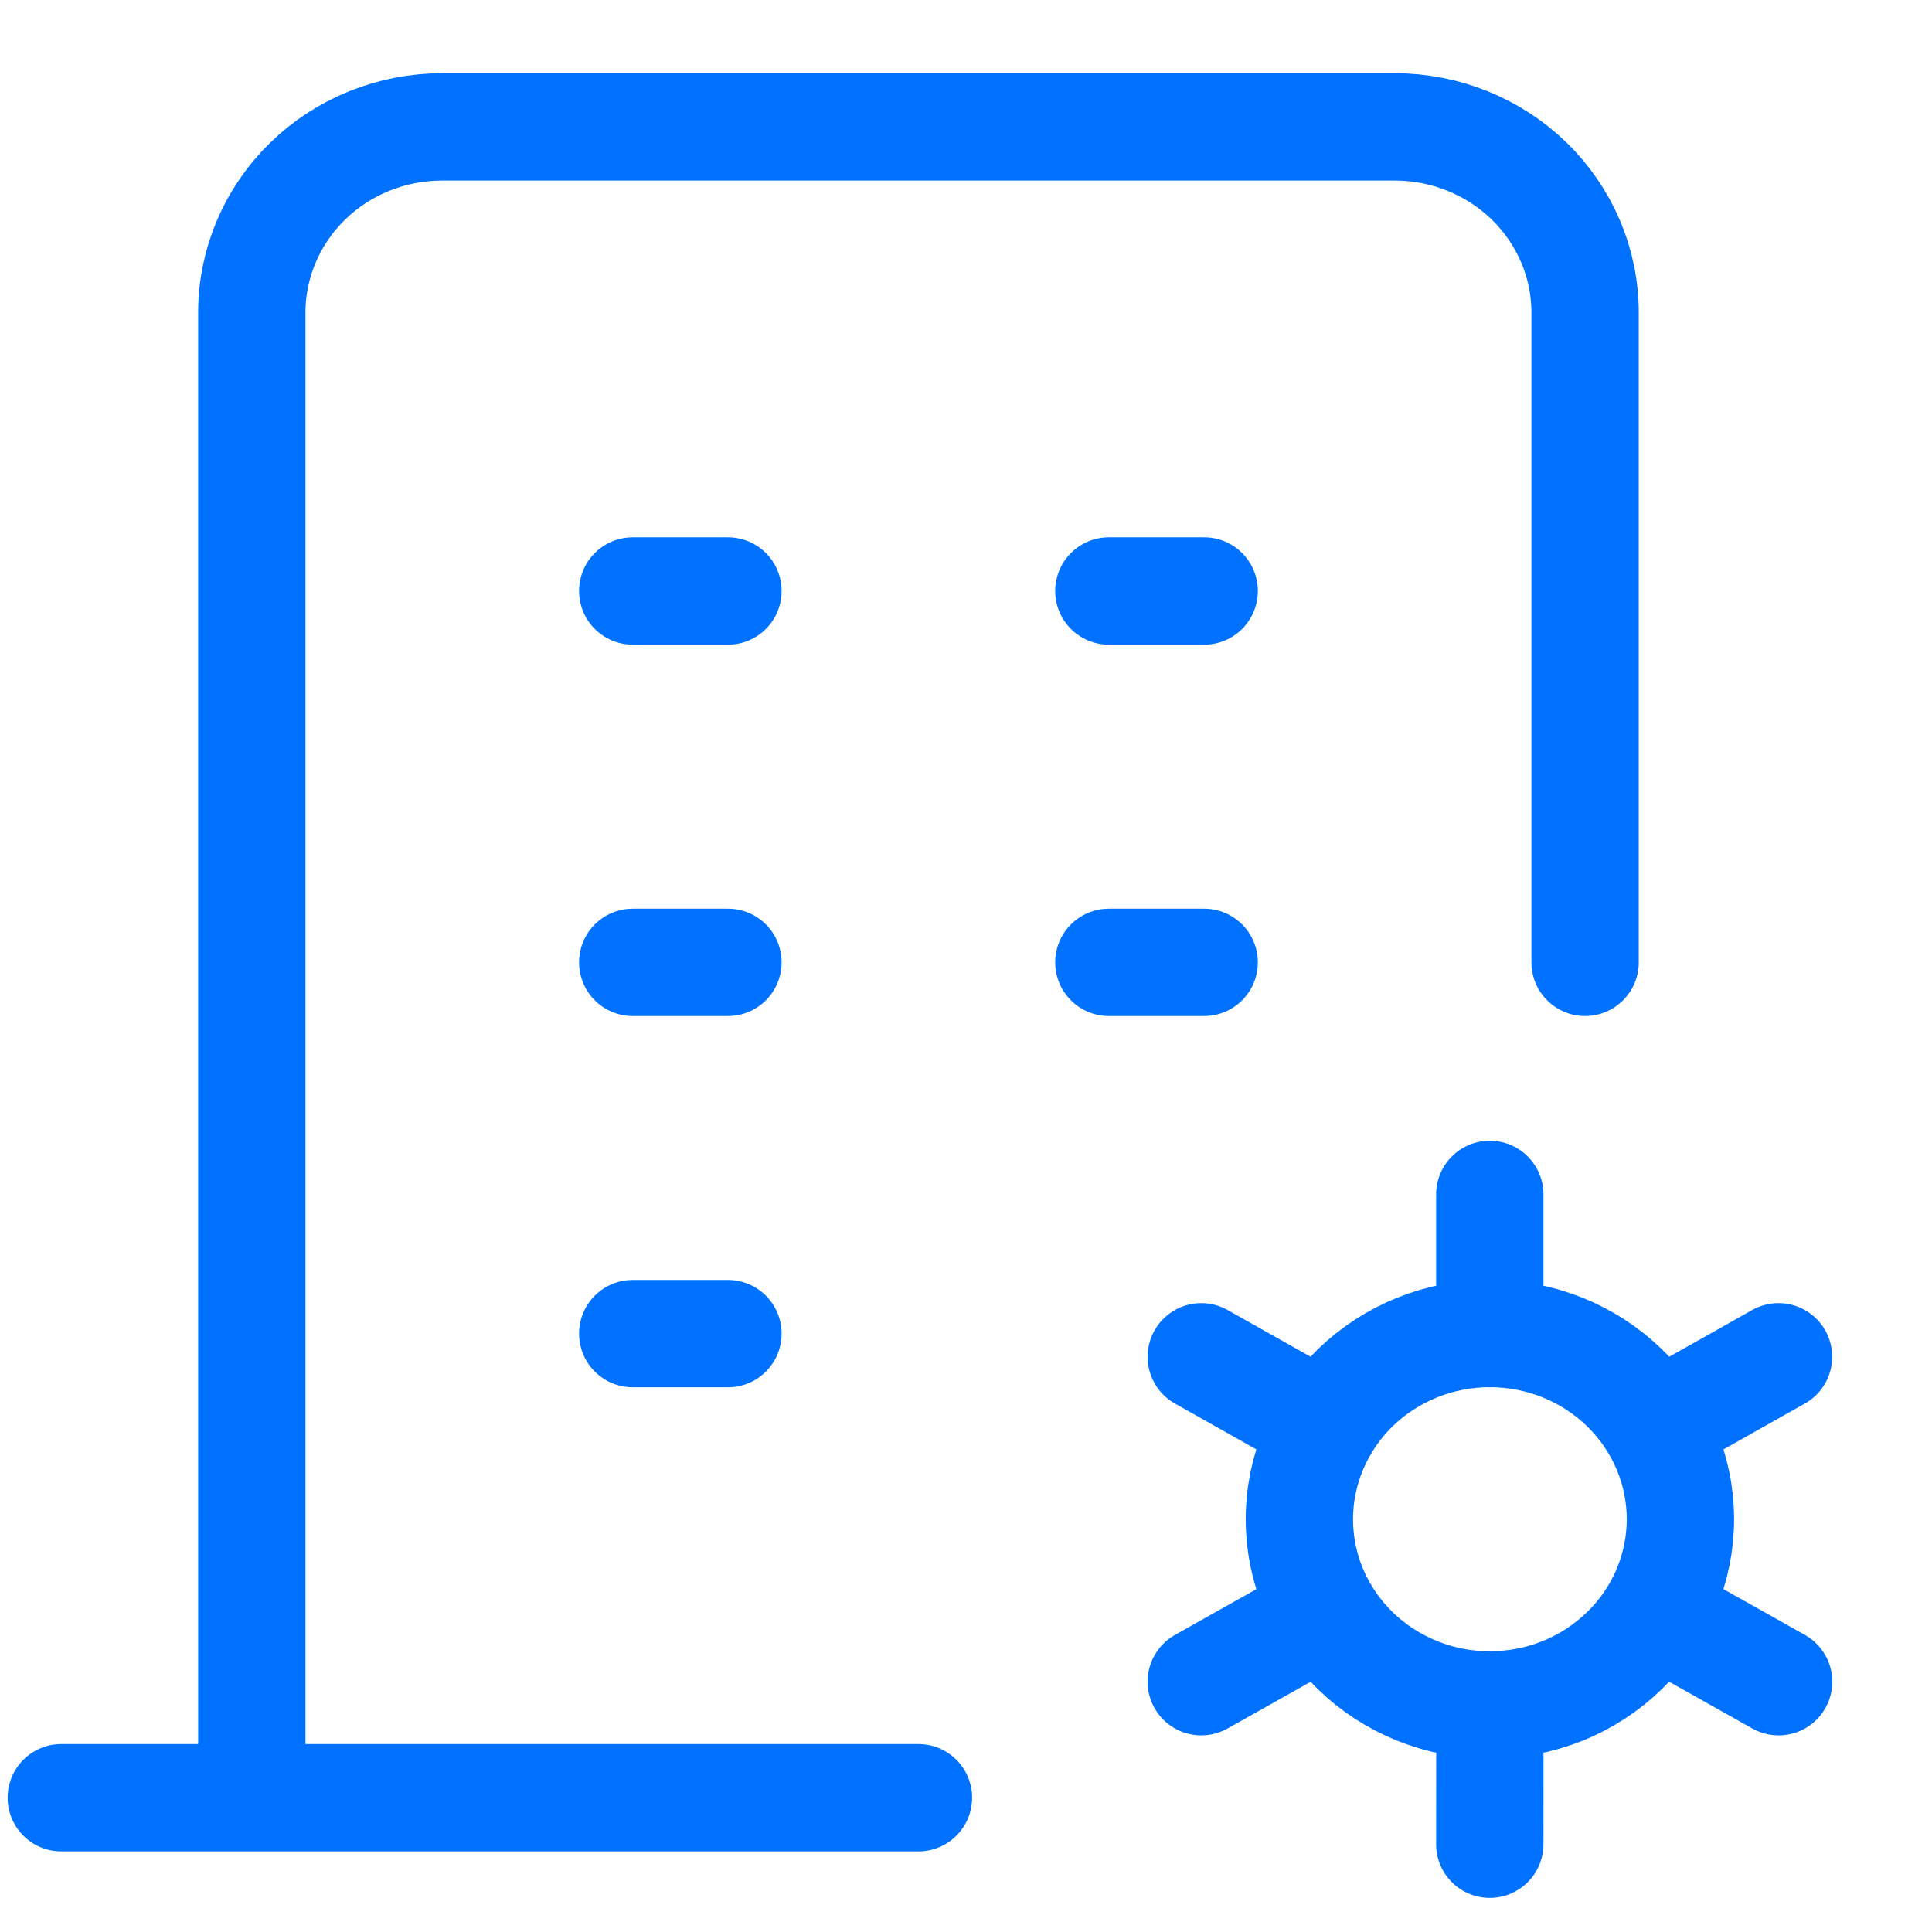 <svg width="18" height="18" viewBox="0 0 18 18" fill="none" xmlns="http://www.w3.org/2000/svg">
    <path d="M0.571 16.749H8.557M5.895 5.506H6.782M5.895 8.966H6.782M5.895 12.425H6.782M10.331 5.506H11.219M10.331 8.966H11.219M2.346 16.749V2.912C2.346 2.453 2.533 2.013 2.866 1.688C3.198 1.364 3.65 1.182 4.12 1.182H12.993C13.464 1.182 13.915 1.364 14.248 1.688C14.581 2.013 14.768 2.453 14.768 2.912V8.966M13.881 15.884C13.648 15.885 13.417 15.84 13.202 15.753C12.987 15.666 12.791 15.539 12.626 15.378C12.461 15.217 12.33 15.027 12.241 14.817C12.152 14.607 12.106 14.382 12.106 14.155C12.106 13.696 12.293 13.256 12.625 12.931C12.958 12.607 13.41 12.424 13.88 12.424C14.351 12.424 14.803 12.606 15.136 12.931C15.469 13.255 15.656 13.695 15.656 14.154C15.656 14.381 15.61 14.606 15.521 14.816C15.432 15.026 15.301 15.217 15.136 15.377C14.971 15.538 14.776 15.666 14.56 15.753C14.345 15.84 14.114 15.884 13.881 15.884ZM13.881 15.884L13.88 17.182M13.88 11.128V12.425M16.57 12.641L15.418 13.29M12.345 15.02L11.192 15.668M11.192 12.641L12.345 13.29M15.418 15.02L16.571 15.668" stroke="#0072ff" stroke-linecap="round" stroke-linejoin="round"/>
</svg>